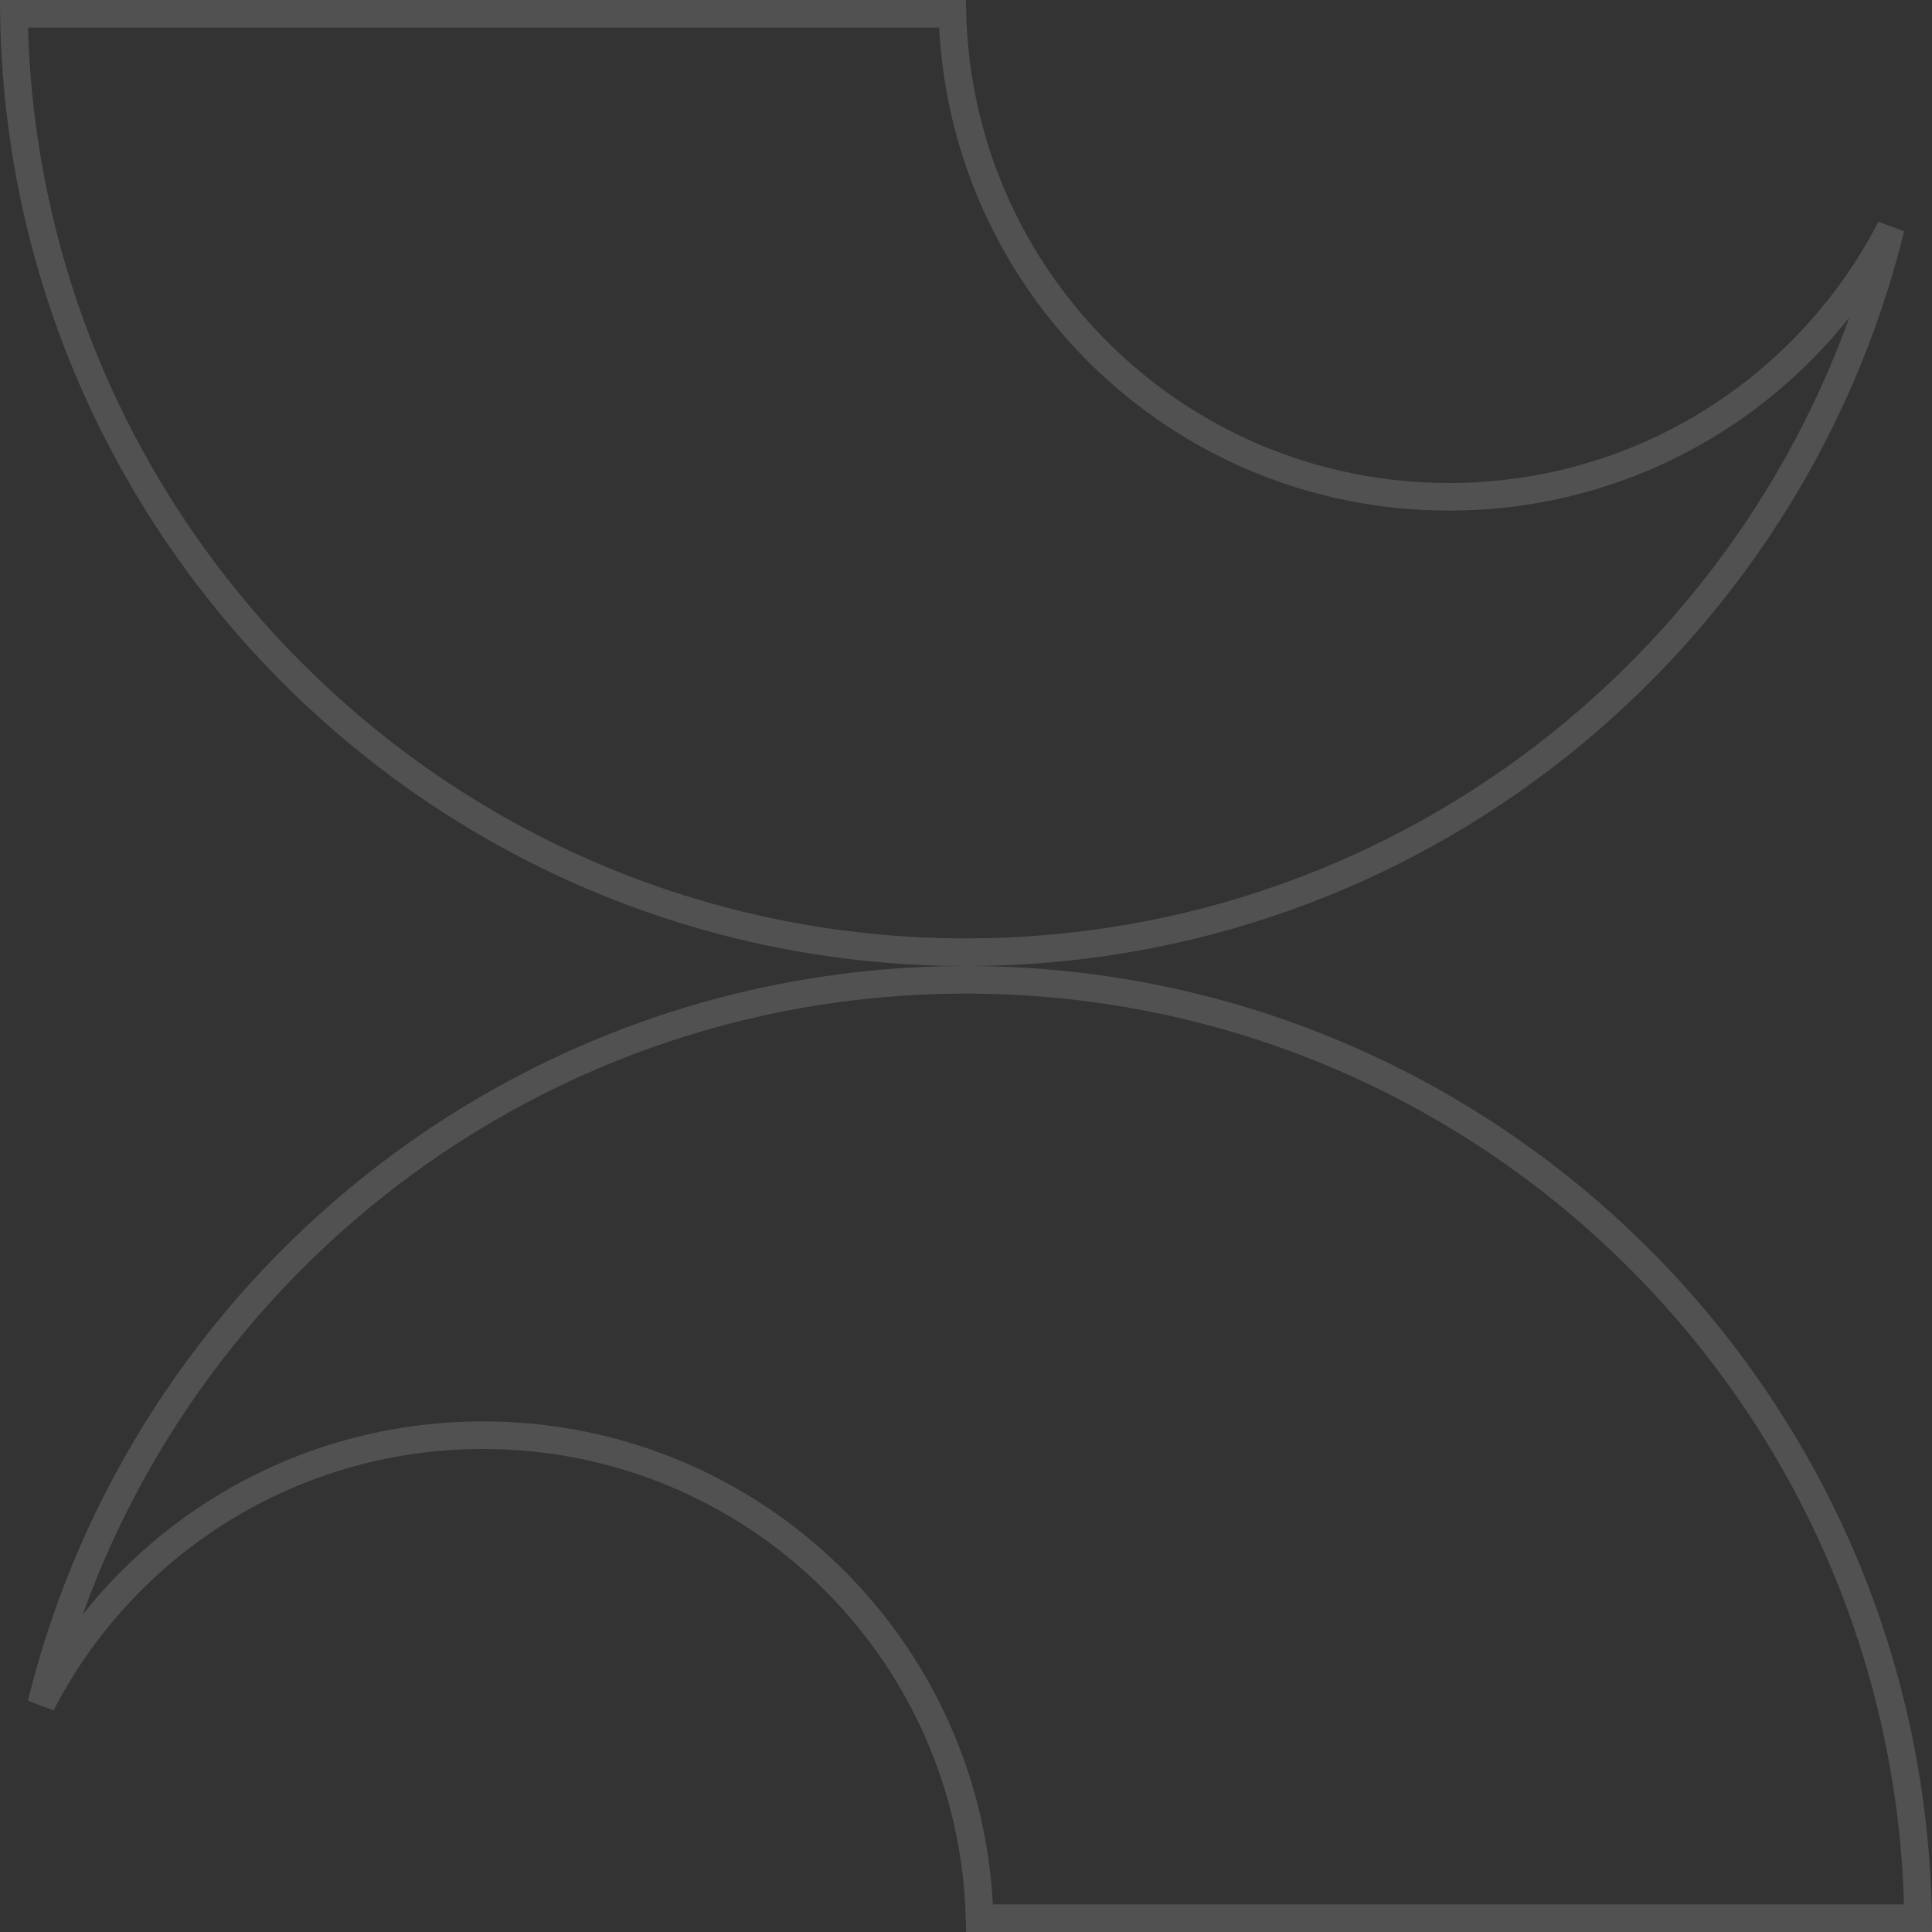 <svg width="70" height="70" viewBox="0 0 70 70" fill="none" xmlns="http://www.w3.org/2000/svg">
<rect x="0" y="0" width="70" height="70" fill="#333333" stroke="none"/>
<path d="M52.5 18C59.48 18 65.517 14.051 68.504 8.26C64.802 23.324 51.205 34.5 35 34.5C16.115 34.5 0.771 19.321 0.504 0.5H34.507C34.77 10.227 42.708 18 52.5 18Z" stroke="white" stroke-opacity="0.15"/>
<path d="M17.5 52C10.521 52 4.483 55.949 1.496 61.739C5.198 46.676 18.796 35.5 35 35.5C53.885 35.5 69.229 50.679 69.496 69.5H35.493C35.23 59.773 27.292 52 17.5 52Z" stroke="white" stroke-opacity="0.15"/>
</svg>
